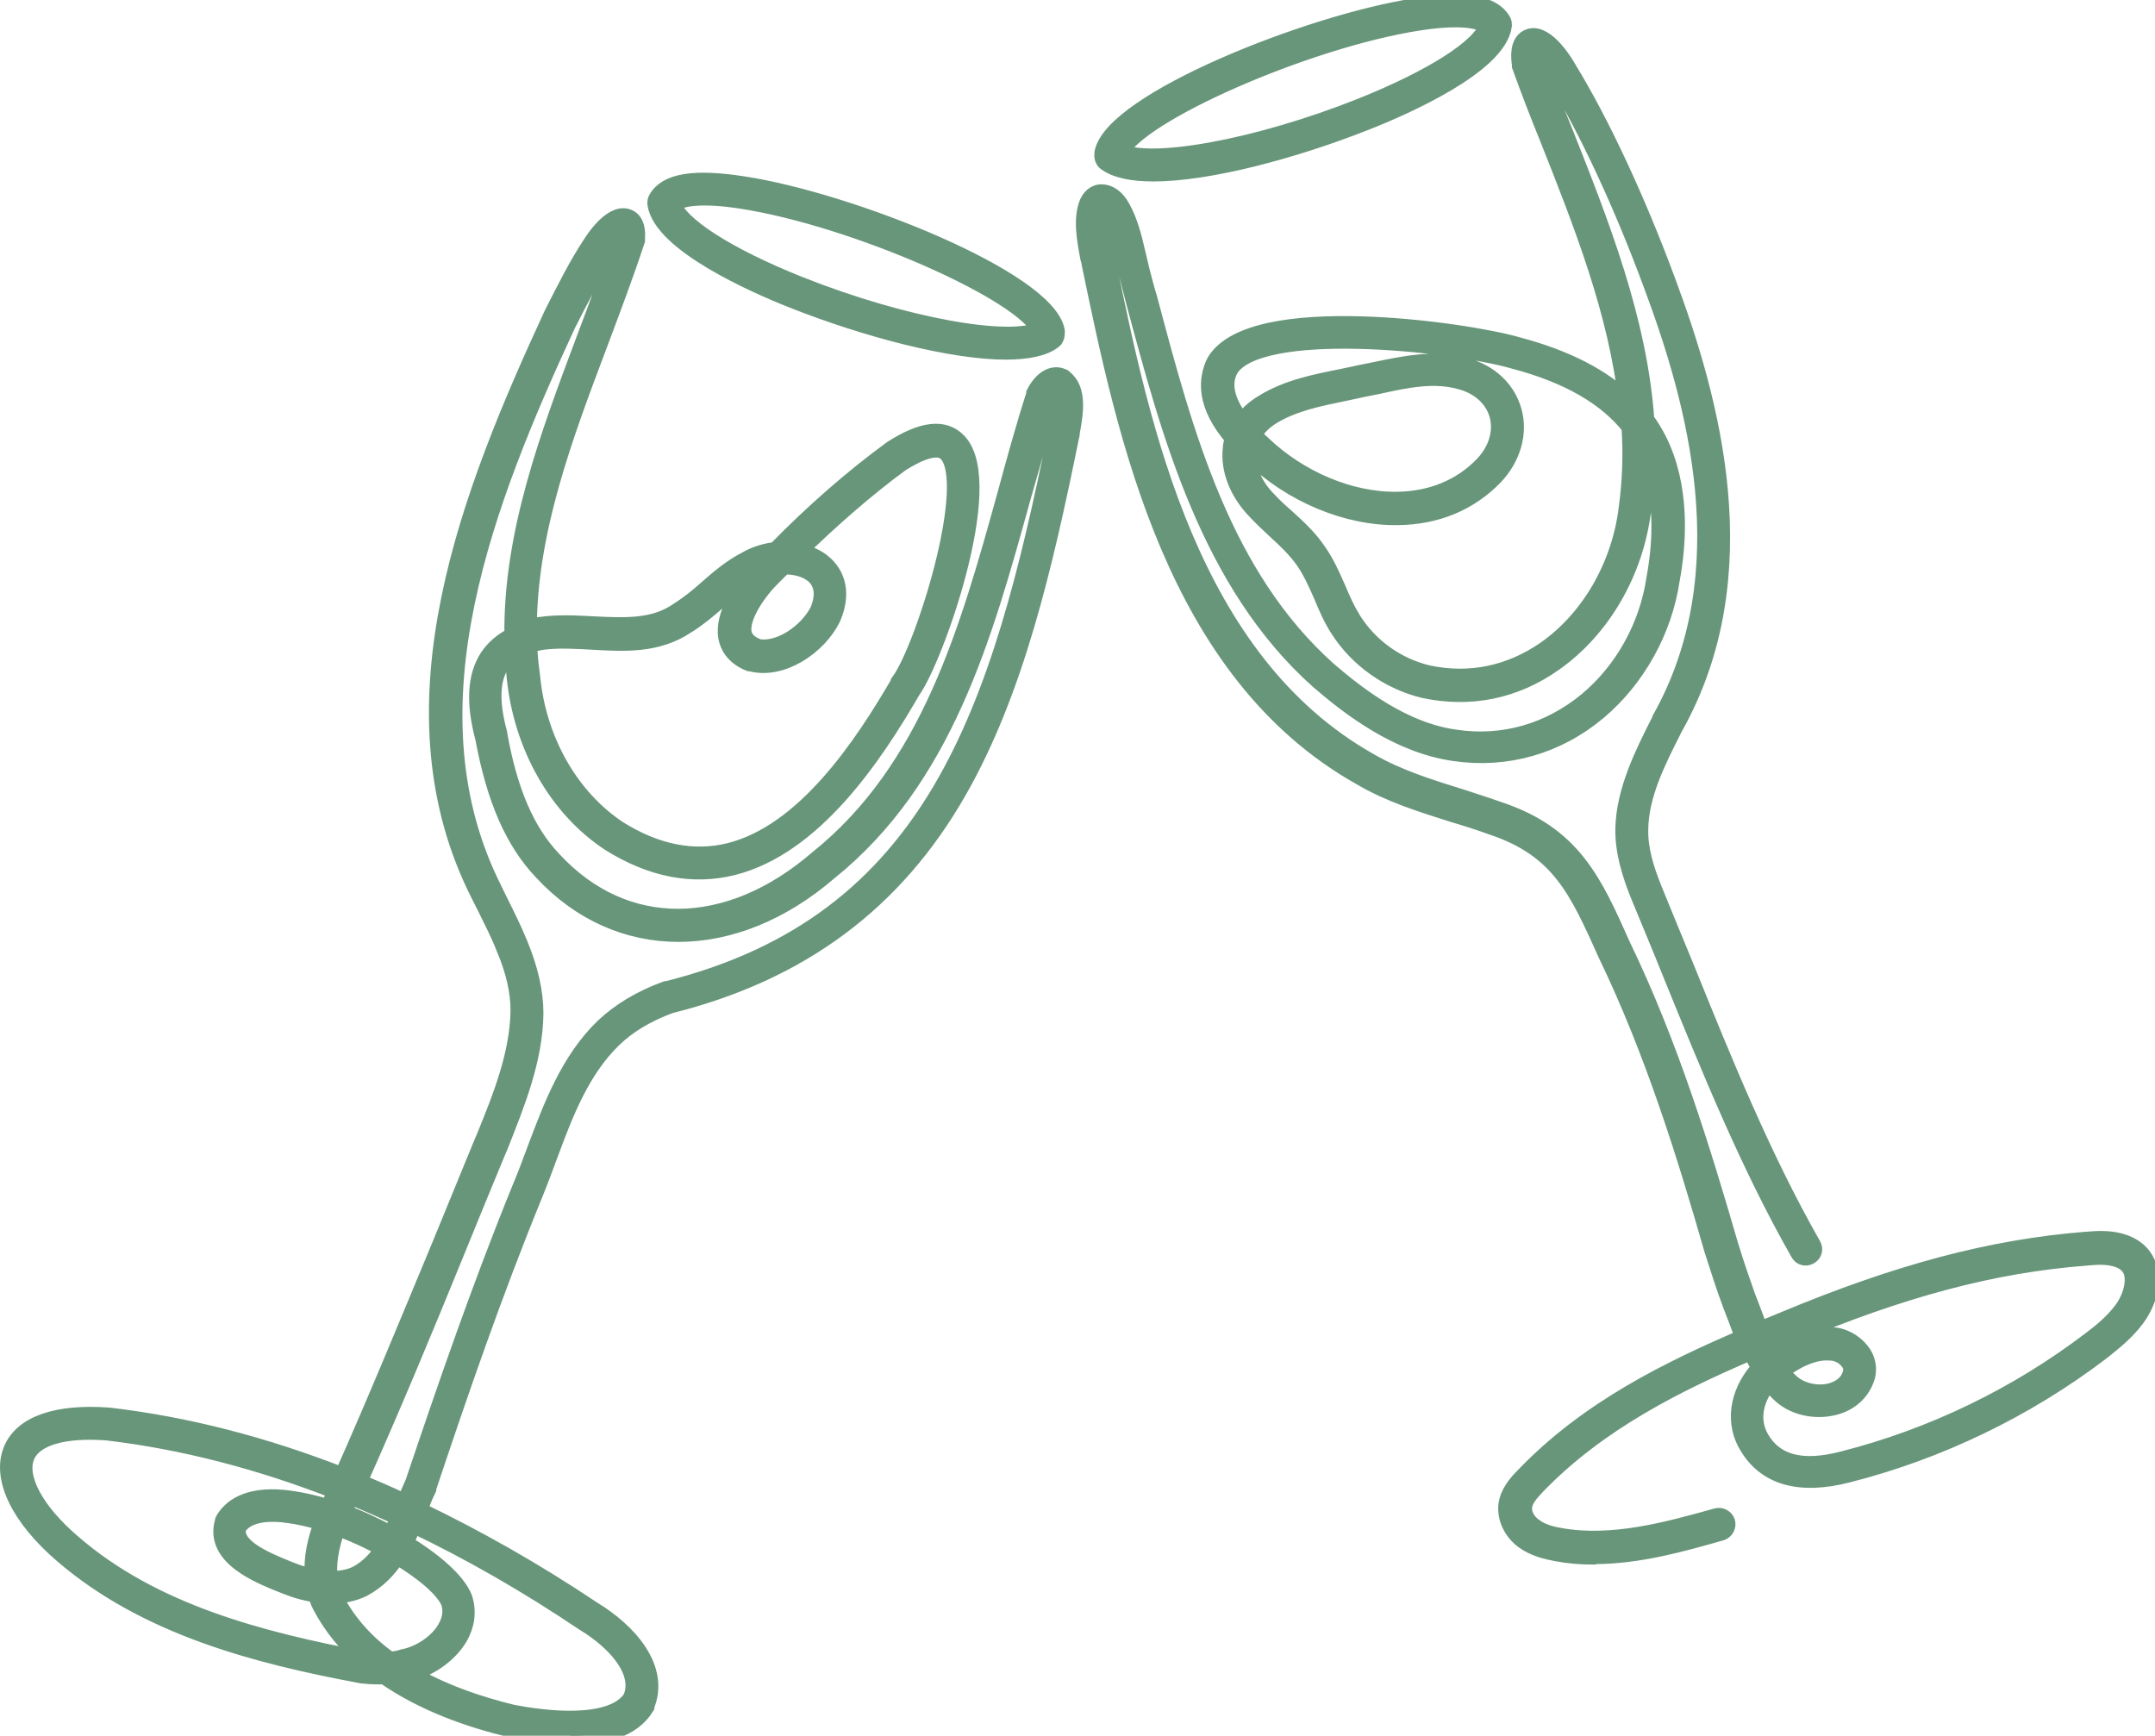 <svg xmlns="http://www.w3.org/2000/svg" xmlns:xlink="http://www.w3.org/1999/xlink"
  preserveAspectRatio="xMidYMid meet" version="1.0" viewBox="-1.7 -0.8 457.8 369.2"
  zoomAndPan="magnify" style="fill: #68967a;" original_string_length="8396"
  width="139.609px" height="112.449px" stroke="#68967a" stroke-width="4">
  <g>
    <path
      d="M243.4,35.8c-4.5,0-8-.7-10.1-2.3-.4-.3-.6-.9-.5-1.4,0-.1,0-.3,0-.4,2.2-10.8,43.6-27.4,66.4-30.9,10.3-1.6,16.2-.6,18.2,2.9.2.3.2.6.2.9-1.1,8.3-20.7,17-29.1,20.3-15.4,6.1-33.5,10.9-45.2,10.9ZM236,31.6c6.5,3.4,29.4-.7,51.5-9.5,15.3-6.1,25.8-12.8,27.1-17.4-1.7-1.8-7.1-2.2-14.8-1-24,3.7-60.4,19.8-63.7,27.9ZM336.9,330c-2.6,0-5.2-.2-7.8-.7-2.1-.4-4.7-1-6.9-2.6-2.4-1.8-3.7-4.5-3.5-7.2.3-2.6,2-4.6,3.6-6.2,13.6-14.2,30.8-22.6,46.9-29.5-.6-1.4-1.1-2.7-1.6-4.1-.4-1-.8-2.1-1.2-3.1-1.3-3.5-2.5-7.2-3.9-11.6-5.6-19.5-12.5-42-22.6-62.9-6.1-13.6-10-22.5-24.5-27.3-2.7-1-5.6-1.9-8.3-2.7-6.6-2.1-13.4-4.2-19.5-7.8-39.6-22.2-49.9-72.3-57.5-108.9,0-.4-.2-.9-.3-1.3-.7-3.7-1.6-8.3-.2-11.7.8-1.7,2-2,2.7-2,1.5,0,3,1,4.1,3,1.7,3,2.5,6.4,3.3,9.8.3,1.3.6,2.6.9,3.8.5,1.9,1,3.9,1.6,5.8,7.7,29,15.7,59,38.2,79.1,6.4,5.5,16.1,13,27.2,14.5,10.1,1.5,20-1.3,28.1-8,7.7-6.4,13-15.9,14.5-26.1,1.4-7.5,2.1-18.2-2.2-27.2,0,4.2-.2,8.5-.8,12.7-1.6,13-8.6,25.1-18.7,32.2-8.3,5.9-17.8,7.8-27.6,5.7-7.4-1.8-14-6.5-18-12.8-1.5-2.3-2.5-4.7-3.5-7.1-1.2-2.7-2.3-5.2-3.9-7.5-1.7-2.4-3.8-4.4-6.1-6.5-1.4-1.3-2.8-2.6-4.1-4-3.8-3.9-5.7-8.7-5.2-13.2,0-.8.3-1.5.5-2.2-6.3-7.2-5.7-12.6-4-16.1,7.7-13.1,53.3-6.6,64.2-3.4,10.2,2.7,18,6.7,23.5,12.1-2.1-19.4-9.6-38.3-16.9-56.7-2-4.9-4-10.1-5.8-15.1,0-.1,0-.2,0-.3-.2-1.3-.6-4.8,1.8-5.6,3.4-1.1,7.5,5.7,7.9,6.5,7,11.4,14.7,27.9,21.1,45.2,9.4,25.2,19.8,62.4,1.6,94.8l-.2.4c-3.5,6.9-7.1,14-7.2,21.4-.1,4.4,1.3,8.7,2.9,12.7,2.3,5.6,4.6,11.3,6.9,16.8,8,19.8,16.3,40.3,27,59.1.4.7.2,1.6-.6,2-.7.4-1.6.2-2-.6-10.8-19-19.1-39.6-27.2-59.5-2.2-5.5-4.6-11.2-6.9-16.8-1.7-4.3-3.2-9-3.1-13.9.2-8,4.1-15.8,7.6-22.7l.2-.5c17.6-31.4,7.4-67.8-1.8-92.4-6.3-17.1-13.9-33.4-20.8-44.7-1.5-2.5-3.3-4.4-4.2-5,0,.3,0,1,0,2,1.8,4.9,3.8,9.9,5.8,14.8,7.9,19.9,16,40.4,17.5,61.7,1,1.3,1.8,2.7,2.6,4.2,5,9.9,4.3,21.6,2.8,29.7-1.6,10.8-7.3,21-15.5,27.9-8.7,7.3-19.5,10.3-30.4,8.7-11.9-1.7-22.1-9.5-28.8-15.3-23.2-20.7-31.6-52.5-39.1-80.5-.5-1.9-1-3.9-1.5-5.8-.4-1.3-.7-2.6-1-3.9-.7-3.1-1.5-6.4-2.9-9-.6-1.1-1.2-1.4-1.4-1.5,0,0,0,.1-.1.2-1,2.5-.2,6.6.4,9.9,0,.5.2.9.3,1.3,7.4,36,17.6,85.3,56,106.9,5.9,3.4,12.5,5.5,19,7.5,2.7.9,5.6,1.8,8.4,2.8,15.7,5.2,20.1,15.1,26.2,28.8,10.2,21.1,17.1,43.8,22.8,63.4,1.3,4.3,2.6,8,3.8,11.4.4,1,.8,2,1.2,3.1.5,1.3,1,2.7,1.5,4,1.7-.7,3.4-1.4,5.1-2.1,24.4-10.2,44.3-15.5,64.5-17.1,2.4-.2,4.7-.3,7,.3,3.8,1,5.3,3.3,5.9,5,1.4,3.9-.4,8.3-2.6,11.2-2.1,2.8-4.9,5-7.3,6.9-15.9,12.1-34.5,21.1-53.9,26-10.2,2.6-17.3.5-21.1-6.1-3.3-5.7-1.2-12.1,2.8-16.3-.7-1.2-1.4-2.5-2-3.8-15.9,6.8-32.7,15.1-45.9,28.8-1.3,1.4-2.6,2.8-2.8,4.5-.2,1.5.7,3.3,2.3,4.4,1.7,1.3,3.9,1.8,5.6,2.1,11.2,2,23-1.3,33.4-4.2.8-.2,1.6.2,1.9,1,.2.8-.2,1.6-1,1.9-8.4,2.4-17.6,5-27,5ZM374.2,292.9c-2.9,3.3-4.3,8.1-1.9,12.3,3.1,5.4,8.9,7,17.7,4.7,19-4.8,37.2-13.6,52.8-25.5,2.3-1.7,4.8-3.8,6.7-6.3,2.1-2.8,2.9-6.2,2.2-8.4-.5-1.5-1.8-2.6-3.8-3.1-1.9-.5-3.9-.4-6-.2-19.9,1.5-39.5,6.7-63.6,16.9-1.7.7-3.4,1.4-5.1,2.1.5,1,1,2,1.5,2.9,4.7-3.5,8.9-5.1,12.7-4.8,2.4,0,4.8,1.3,6.3,3.2,1.2,1.5,1.6,3.3,1.2,5.1-.9,3.2-3.3,5.5-6.7,6.4-4.2,1.1-8.9,0-11.7-2.9-.8-.8-1.6-1.6-2.3-2.5ZM376.4,290.8c.7.9,1.4,1.7,2.2,2.4,2.1,2.1,5.8,3,8.9,2.2,1.4-.4,3.8-1.4,4.5-4.2.2-.9,0-1.8-.7-2.6-.9-1.2-2.5-2-4.1-2-3.8-.3-8,2.1-10.8,4.3ZM263.2,94.9c-.4,3.5,1.2,7.6,4.4,10.8,1.2,1.3,2.6,2.6,4,3.8,2.3,2.1,4.7,4.3,6.5,7,1.8,2.5,3,5.3,4.2,8,1,2.4,2,4.6,3.3,6.7,3.6,5.7,9.4,9.9,16.1,11.5,8.9,1.9,17.6.1,25.2-5.2,9.4-6.6,15.9-17.9,17.4-30.1.8-5.9,1-11.7.6-17.5-5-6.4-13.3-11.2-24.7-14.2-13.1-3.8-54.8-8.3-60.8,2-2,3.8-.1,8,2.8,11.7,1.1-1.7,2.6-3.1,4.6-4.3,5-3.1,10.9-4.3,16.5-5.4,1.4-.3,2.8-.6,4.2-.9,1-.2,2-.4,3-.6,6.3-1.3,12.7-2.7,19.2-.9,5.1,1.4,8.7,4.8,10,9.4,1.3,4.6-.2,9.8-3.9,13.7-5.3,5.5-12.3,8.4-20.4,8.5-10.8.2-22.7-4.8-31.1-13-.4-.3-.7-.6-1-1ZM264.2,91.7c.7.7,1.4,1.4,2.1,2,7.9,7.6,18.9,12.3,29,12.1,7.2-.1,13.6-2.7,18.3-7.6,3-3.1,4.2-7.2,3.2-10.8-1-3.5-3.9-6.2-7.9-7.3-5.8-1.7-11.8-.4-17.7.9-1,.2-2,.4-3,.6-1.4.3-2.8.6-4.2.9-5.4,1.1-10.9,2.2-15.5,5-1.8,1.1-3.2,2.5-4.1,4.1ZM212,73.7c-11.6,0-29.8-4.8-45.2-10.9-8.4-3.3-27.9-12-29.1-20.3,0-.3,0-.6.2-.9,2-3.6,7.9-4.5,18.2-2.9,22.8,3.5,64.3,20.1,66.4,30.9,0,.1,0,.3,0,.4,0,.5-.1,1.1-.5,1.4-2,1.6-5.6,2.3-10.1,2.3ZM140.9,42.6c1.3,4.6,11.8,11.3,27.1,17.4,22.1,8.8,45,12.9,51.5,9.5-3.4-8.2-39.7-24.2-63.8-27.9-7.7-1.2-13.2-.8-14.8,1ZM119.3,368.1c-4.3,0-8.8-.6-12.9-1.4-8.3-2-18.2-5.4-26.5-11.2-1.5,0-3,0-4.7-.2,0,0,0,0-.1,0-22.6-4.2-45.9-10.3-63.6-25.5-9.2-7.9-13.2-16.2-10.8-22.1,2.2-5.4,9.5-7.9,20.4-7.1,16.4,1.9,33.1,6.2,49.9,12.8,7.3-16.4,14.1-33,20.8-49.1,2.9-7.1,5.9-14.4,8.9-21.7l.6-1.4c3.6-8.8,7.2-17.9,7.3-27.1,0-4-1-8.5-3.1-13.4-1.2-3.1-2.8-6.1-4.2-9-.7-1.3-1.3-2.6-2-4-18.7-39.1-1.3-83.3,16.4-121.6,2.7-5.3,5.2-10.4,8.4-15.2,0,0,3.9-6.3,7.2-5.3,1.4.4,2.1,1.9,1.9,4.3,0,.1,0,.2,0,.4-2.4,7.3-5.2,14.7-7.9,21.9-7.4,19.6-15.1,39.9-15.1,60.8.9-.3,1.9-.5,3-.6,3.6-.5,7.4-.3,11-.1,6.6.3,12.9.7,18.2-3,2.2-1.4,4.2-3,6.2-4.8,2.5-2.2,5.1-4.4,8.2-6,1.9-1.1,4.1-1.8,6.3-2,8.2-8.4,16.4-15.5,24.7-21.6,6.4-4.1,11-4.7,13.9-1.6,8.3,8.8-5.1,46.1-9.8,52.6-8.1,14-20.9,33.2-38.1,37.5-8.5,2.1-17.2.4-26-5.1-11.1-7.3-18.5-20.4-20-34.9-.2-2-.4-3.9-.5-5.8-1.2.8-2.2,1.7-2.9,2.8-2.1,3.3-2.3,8.1-.5,14.8,0,0,0,0,0,.1,2.2,12.4,5.9,20.9,11.6,26.9,15.2,16.5,37.4,16.4,56.6-.2,23.8-19.1,32.1-48.9,40.1-77.8,1.9-7,3.9-14.3,6.1-21.1,0,0,0-.2,0-.2,1.5-2.9,3.7-4.2,5.6-3.3,0,0,.2,0,.3.2,3.1,2.3,2.2,7.5,1.5,11.3,0,.4-.1.9-.2,1.2-5.6,27.5-11.7,53.8-23.8,75-13.5,23.7-33.6,38.6-61.3,45.5-5,1.9-8.9,4.2-12.1,7.3-6.9,6.7-10.4,16-13.7,24.9-1,2.7-2,5.4-3.1,8.1-8.6,21-16,42.5-22.7,62.6,0,0,0,0,0,0v.2c-.7,1.4-1.2,2.7-1.7,4.1,0,.2-.2.4-.2.6,12.3,5.9,24.7,12.9,37.1,21.2,7.6,4.6,14.5,12.4,11.2,20.2,0,0,0,.1,0,.2-2.9,4.7-9,6.2-15.8,6.2ZM84.5,355c7.3,4.4,15.5,7.1,22.5,8.8,6.2,1.2,21.2,3.3,25.5-3.3,2.5-6-3.8-12.5-10.1-16.3-12.2-8.2-24.4-15.2-36.6-21-.6,1.4-1.2,2.9-2,4.3,6.3,3.8,11.3,8.1,12.7,11.7.9,2.8.5,5.6-1,8.2-2.2,3.7-6.7,6.8-11.1,7.6ZM68.7,338.4c.1.3.2.6.4.9,2.8,5.4,6.9,9.8,11.7,13.2,1.1,0,2.1-.2,3-.5,3.7-.7,7.5-3.3,9.2-6.3,1.1-1.9,1.4-3.8.8-5.7-1.1-2.8-5.5-6.6-11.4-10.1-1.8,2.8-4.1,5.3-7.3,7-2.1,1-4.3,1.4-6.5,1.4ZM75.6,352.4c.1,0,.2,0,.3,0-3.8-3.3-7.1-7.2-9.5-11.8-.4-.8-.7-1.6-.9-2.5-2.1-.3-4-.8-5.3-1.3-.5-.2-1.1-.4-1.6-.6-5.3-2.1-15.1-5.9-12.9-13.3,0-.1,0-.2.1-.3,1.4-2.4,4.7-5.2,12.4-4.5,3,.3,6.4,1,9.8,2.1.6-1.3,1.2-2.7,1.8-4-16.6-6.5-32.9-10.7-49-12.6-9.5-.7-15.7,1.2-17.4,5.3-1.9,4.6,1.9,11.8,10,18.7,17.1,14.8,40,20.7,62.2,24.9ZM67.9,335.4c2,0,4.1-.2,6-1.1,2.5-1.3,4.5-3.4,6-5.8-3.2-1.8-6.7-3.4-10.3-4.7-1.6,4.5-2.2,8.2-1.7,11.5ZM48.4,323.9c-1.1,4.3,5.2,7.1,11.2,9.5.6.2,1.1.4,1.6.6,1,.3,2.2.7,3.7,1-.5-4.5.7-8.8,2-12.1-3.1-1-6.1-1.6-8.9-1.9-3.3-.3-7.6,0-9.5,2.9ZM70.8,321.1c3.6,1.3,7.2,3,10.5,4.8.7-1.3,1.3-2.7,1.8-4.1-3.5-1.6-7.1-3.2-10.6-4.6-.6,1.3-1.2,2.6-1.8,3.9ZM73.8,314.5c3.5,1.4,7,2.9,10.5,4.6,0-.1.1-.3.2-.4.5-1.4,1.1-2.8,1.7-4.1h0c6.8-20.2,14.2-41.7,22.8-62.8,1.1-2.6,2.1-5.3,3.1-8,3.5-9.3,7.1-18.9,14.4-26,3.5-3.3,7.8-5.9,13.2-7.9,0,0,.1,0,.2,0,57.3-14.3,71-59.9,82.9-118.1,0-.3.1-.8.2-1.2.4-2.5,1.2-6.7-.1-8.1-.3.1-1,.7-1.6,1.8-2.1,6.8-4.1,13.9-6.1,20.9-8.1,29.3-16.5,59.6-41,79.3-20.2,17.4-44.6,17.4-60.7,0-6.1-6.4-10-15.4-12.4-28.3-2-7.5-1.7-13.1.9-17.1,1.3-1.9,3-3.4,5.3-4.5-.3-21.8,7.6-42.7,15.2-63,2.7-7.1,5.4-14.4,7.8-21.5,0-.4,0-.7,0-.9-.9.5-2.5,2.1-3.5,3.9-3.1,4.8-5.6,9.7-8.3,15-17.4,37.6-34.5,81-16.4,118.9.6,1.3,1.3,2.6,1.9,3.9,1.5,3,3,6,4.3,9.2,2.2,5.3,3.3,10.2,3.3,14.6-.1,9.8-3.9,19.1-7.5,28.2l-.6,1.4c-3,7.2-6,14.6-8.9,21.7-6.6,16.2-13.5,32.8-20.8,49.1ZM87.6,315h0,0ZM110.3,136.2c0,2.3.3,4.6.6,6.9,1.3,13.7,8.3,25.9,18.6,32.7,8,5,16,6.6,23.7,4.7,16.1-4,28.4-22.5,36.3-36.1,0,0,0,0,0-.1,5.1-6.9,16.3-42.2,10.1-48.8-2.1-2.3-6.6-.1-10,2-7.5,5.5-14.8,11.9-22.3,19.2,2.3.4,4.4,1.2,5.9,2.6,1.7,1.5,4.3,5,1.7,11.2-2.9,6-10.7,11.3-17.2,9.5,0,0-.1,0-.2,0-3.3-1.3-4.4-3.6-4.7-5.2-.9-4.7,3.2-10.6,6.2-13.8-.3.1-.5.3-.8.4-2.9,1.5-5.2,3.5-7.7,5.6-2.1,1.8-4.2,3.6-6.5,5-6.2,4.2-13.2,3.8-20,3.4-3.6-.2-7.1-.4-10.4,0-1.2.2-2.3.4-3.3.8ZM158.7,137c4.9,1.3,11.3-3.2,13.6-7.9,1.3-3.2,1-5.9-1-7.7-1.6-1.4-4.1-2.1-6.7-2-.8.8-1.5,1.5-2.3,2.3-2.9,2.8-7.1,8.5-6.4,12.2.3,1.3,1.2,2.3,2.8,3Z"
      style="fill: inherit;" />
  </g>
</svg>